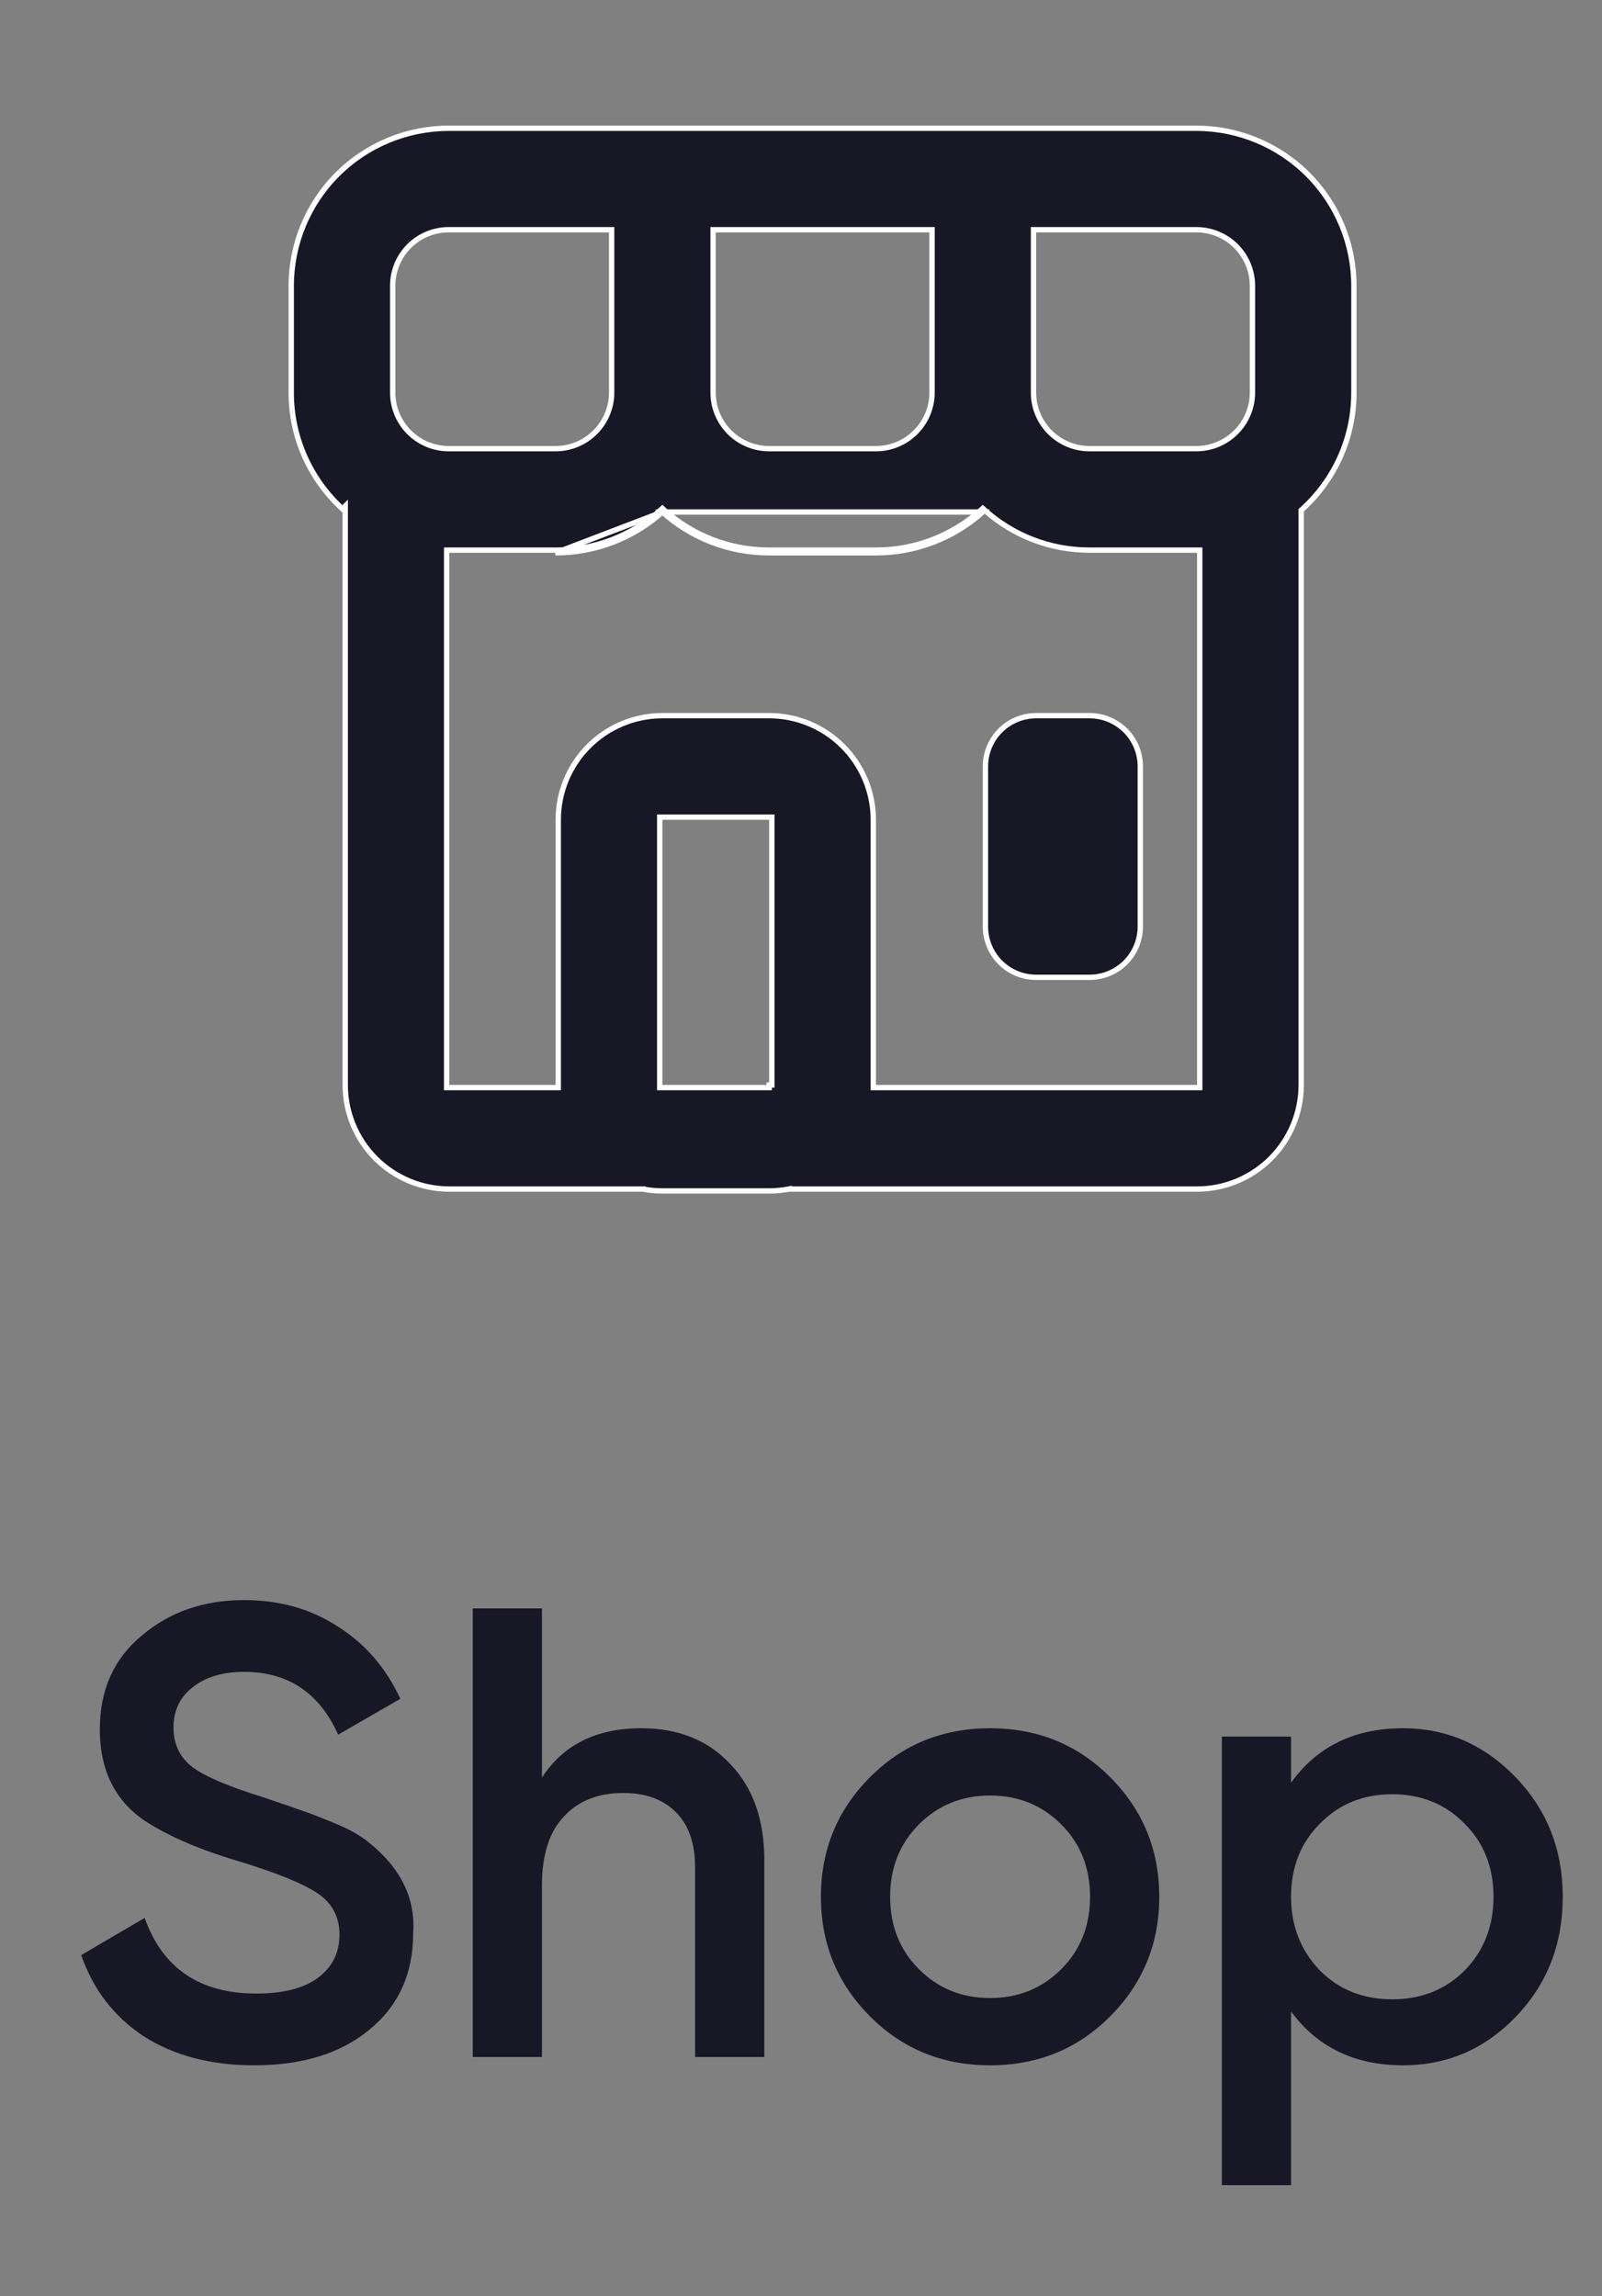 <svg width="30" height="43" viewBox="0 0 30 43" fill="none" xmlns="http://www.w3.org/2000/svg">
<rect x="0" y="0" width="30" height="43" fill="#808080" stroke="none"/>
<path d="M12.404 9.588C12.934 10.063 13.636 10.352 14.404 10.352H16.404C17.142 10.353 17.854 10.081 18.404 9.588H12.404ZM12.404 9.588C11.854 10.081 11.142 10.353 10.404 10.352L12.404 9.588ZM11.454 4.352V4.302H11.404H8.404C8.125 4.302 7.858 4.412 7.661 4.609C7.464 4.806 7.354 5.073 7.354 5.352V7.352C7.354 7.63 7.464 7.897 7.661 8.094C7.858 8.291 8.125 8.402 8.404 8.402H10.404C10.682 8.402 10.949 8.291 11.146 8.094C11.343 7.897 11.454 7.63 11.454 7.352V4.352ZM8.414 10.302H8.364V10.352V20.317V20.367H8.414H10.404H10.454V20.317V15.352C10.454 14.835 10.659 14.339 11.025 13.973C11.391 13.607 11.887 13.402 12.404 13.402H14.404C14.921 13.402 15.417 13.607 15.783 13.973C16.148 14.339 16.354 14.835 16.354 15.352V20.317V20.367H16.404H22.417H22.467V20.317V10.352V10.302H22.417H20.404C19.649 10.302 18.958 10.018 18.437 9.551L18.404 9.521L18.37 9.551C17.83 10.035 17.13 10.303 16.404 10.302H16.404H14.404C13.649 10.302 12.958 10.018 12.437 9.551L12.404 9.521L12.37 9.551C11.83 10.035 11.13 10.303 10.404 10.302H10.404H8.414ZM6.412 9.529C6.116 9.258 5.878 8.929 5.713 8.563C5.541 8.182 5.453 7.769 5.454 7.352V7.352V5.352C5.454 4.569 5.765 3.819 6.318 3.266C6.871 2.713 7.621 2.402 8.404 2.402H22.404C23.186 2.402 23.936 2.713 24.49 3.266C25.043 3.819 25.354 4.569 25.354 5.352V7.352C25.354 8.219 24.98 9 24.383 9.54L24.367 9.555V9.577V20.317C24.367 20.834 24.161 21.33 23.796 21.696C23.43 22.061 22.934 22.267 22.417 22.267H14.777V22.266L14.768 22.268C14.648 22.29 14.526 22.302 14.404 22.302H12.404C12.282 22.302 12.16 22.29 12.04 22.268L12.04 22.267H12.031H8.415C7.898 22.267 7.402 22.061 7.036 21.696C6.67 21.33 6.465 20.834 6.465 20.317V9.597V9.476L6.412 9.529ZM14.454 15.352V15.302H14.404H12.404H12.354V15.352V20.317V20.367H12.404H14.404V20.318H14.454V20.317V20.267V15.352ZM17.454 4.352V4.302H17.404H13.404H13.354V4.352V7.352C13.354 7.63 13.464 7.897 13.661 8.094C13.858 8.291 14.125 8.402 14.404 8.402H16.404C16.682 8.402 16.949 8.291 17.146 8.094C17.343 7.897 17.454 7.63 17.454 7.352V4.352ZM19.404 4.302H19.354V4.352V7.352C19.354 7.63 19.464 7.897 19.661 8.094C19.858 8.291 20.125 8.402 20.404 8.402H22.404C22.682 8.402 22.949 8.291 23.146 8.094C23.343 7.897 23.454 7.63 23.454 7.352V5.352C23.454 5.073 23.343 4.806 23.146 4.609C22.949 4.412 22.682 4.302 22.404 4.302H19.404ZM19.404 13.402H20.404C20.656 13.402 20.897 13.502 21.076 13.68C21.254 13.858 21.354 14.1 21.354 14.352V17.352C21.354 17.604 21.254 17.845 21.076 18.024C20.897 18.202 20.656 18.302 20.404 18.302H19.404C19.152 18.302 18.91 18.202 18.732 18.024C18.554 17.845 18.454 17.604 18.454 17.352V14.352C18.454 14.1 18.554 13.858 18.732 13.68C18.91 13.502 19.152 13.402 19.404 13.402Z" fill="#181725" stroke="white" stroke-width="0.1"/>
<path d="M4.761 38.676C3.953 38.676 3.265 38.496 2.697 38.136C2.137 37.768 1.745 37.26 1.521 36.612L2.709 35.916C3.045 36.86 3.741 37.332 4.797 37.332C5.309 37.332 5.697 37.232 5.961 37.032C6.225 36.832 6.357 36.564 6.357 36.228C6.357 35.892 6.217 35.632 5.937 35.448C5.657 35.264 5.161 35.064 4.449 34.848C3.721 34.632 3.133 34.376 2.685 34.08C2.141 33.696 1.869 33.132 1.869 32.388C1.869 31.644 2.133 31.056 2.661 30.624C3.181 30.184 3.817 29.964 4.569 29.964C5.233 29.964 5.817 30.128 6.321 30.456C6.833 30.776 7.225 31.228 7.497 31.812L6.333 32.484C5.981 31.7 5.393 31.308 4.569 31.308C4.169 31.308 3.849 31.404 3.609 31.596C3.369 31.78 3.249 32.032 3.249 32.352C3.249 32.664 3.369 32.912 3.609 33.096C3.849 33.272 4.293 33.46 4.941 33.66C5.341 33.796 5.573 33.876 5.637 33.9C5.741 33.932 5.949 34.012 6.261 34.14C6.517 34.244 6.721 34.356 6.873 34.476C7.497 34.964 7.785 35.54 7.737 36.204C7.737 36.964 7.461 37.568 6.909 38.016C6.373 38.456 5.657 38.676 4.761 38.676ZM12.009 32.364C12.705 32.364 13.261 32.588 13.677 33.036C14.101 33.476 14.313 34.076 14.313 34.836V38.52H13.017V34.968C13.017 34.52 12.897 34.176 12.657 33.936C12.417 33.696 12.089 33.576 11.673 33.576C11.201 33.576 10.829 33.724 10.557 34.02C10.285 34.308 10.149 34.736 10.149 35.304V38.52H8.853V30.12H10.149V33.288C10.549 32.672 11.169 32.364 12.009 32.364ZM20.785 37.764C20.177 38.372 19.429 38.676 18.541 38.676C17.653 38.676 16.905 38.372 16.297 37.764C15.681 37.148 15.373 36.4 15.373 35.52C15.373 34.64 15.681 33.892 16.297 33.276C16.905 32.668 17.653 32.364 18.541 32.364C19.429 32.364 20.177 32.668 20.785 33.276C21.401 33.892 21.709 34.64 21.709 35.52C21.709 36.4 21.401 37.148 20.785 37.764ZM16.669 35.52C16.669 36.064 16.849 36.516 17.209 36.876C17.569 37.236 18.013 37.416 18.541 37.416C19.069 37.416 19.513 37.236 19.873 36.876C20.233 36.516 20.413 36.064 20.413 35.52C20.413 34.976 20.233 34.524 19.873 34.164C19.513 33.804 19.069 33.624 18.541 33.624C18.013 33.624 17.569 33.804 17.209 34.164C16.849 34.524 16.669 34.976 16.669 35.52ZM26.276 32.364C27.093 32.364 27.797 32.672 28.389 33.288C28.973 33.896 29.265 34.64 29.265 35.52C29.265 36.408 28.973 37.156 28.389 37.764C27.805 38.372 27.101 38.676 26.276 38.676C25.372 38.676 24.672 38.34 24.177 37.668V40.92H22.881V32.52H24.177V33.384C24.665 32.704 25.364 32.364 26.276 32.364ZM24.716 36.9C25.076 37.26 25.529 37.44 26.073 37.44C26.616 37.44 27.069 37.26 27.428 36.9C27.788 36.532 27.968 36.072 27.968 35.52C27.968 34.968 27.788 34.512 27.428 34.152C27.069 33.784 26.616 33.6 26.073 33.6C25.529 33.6 25.076 33.784 24.716 34.152C24.357 34.512 24.177 34.968 24.177 35.52C24.177 36.064 24.357 36.524 24.716 36.9Z" fill="#181725"/>
</svg>
